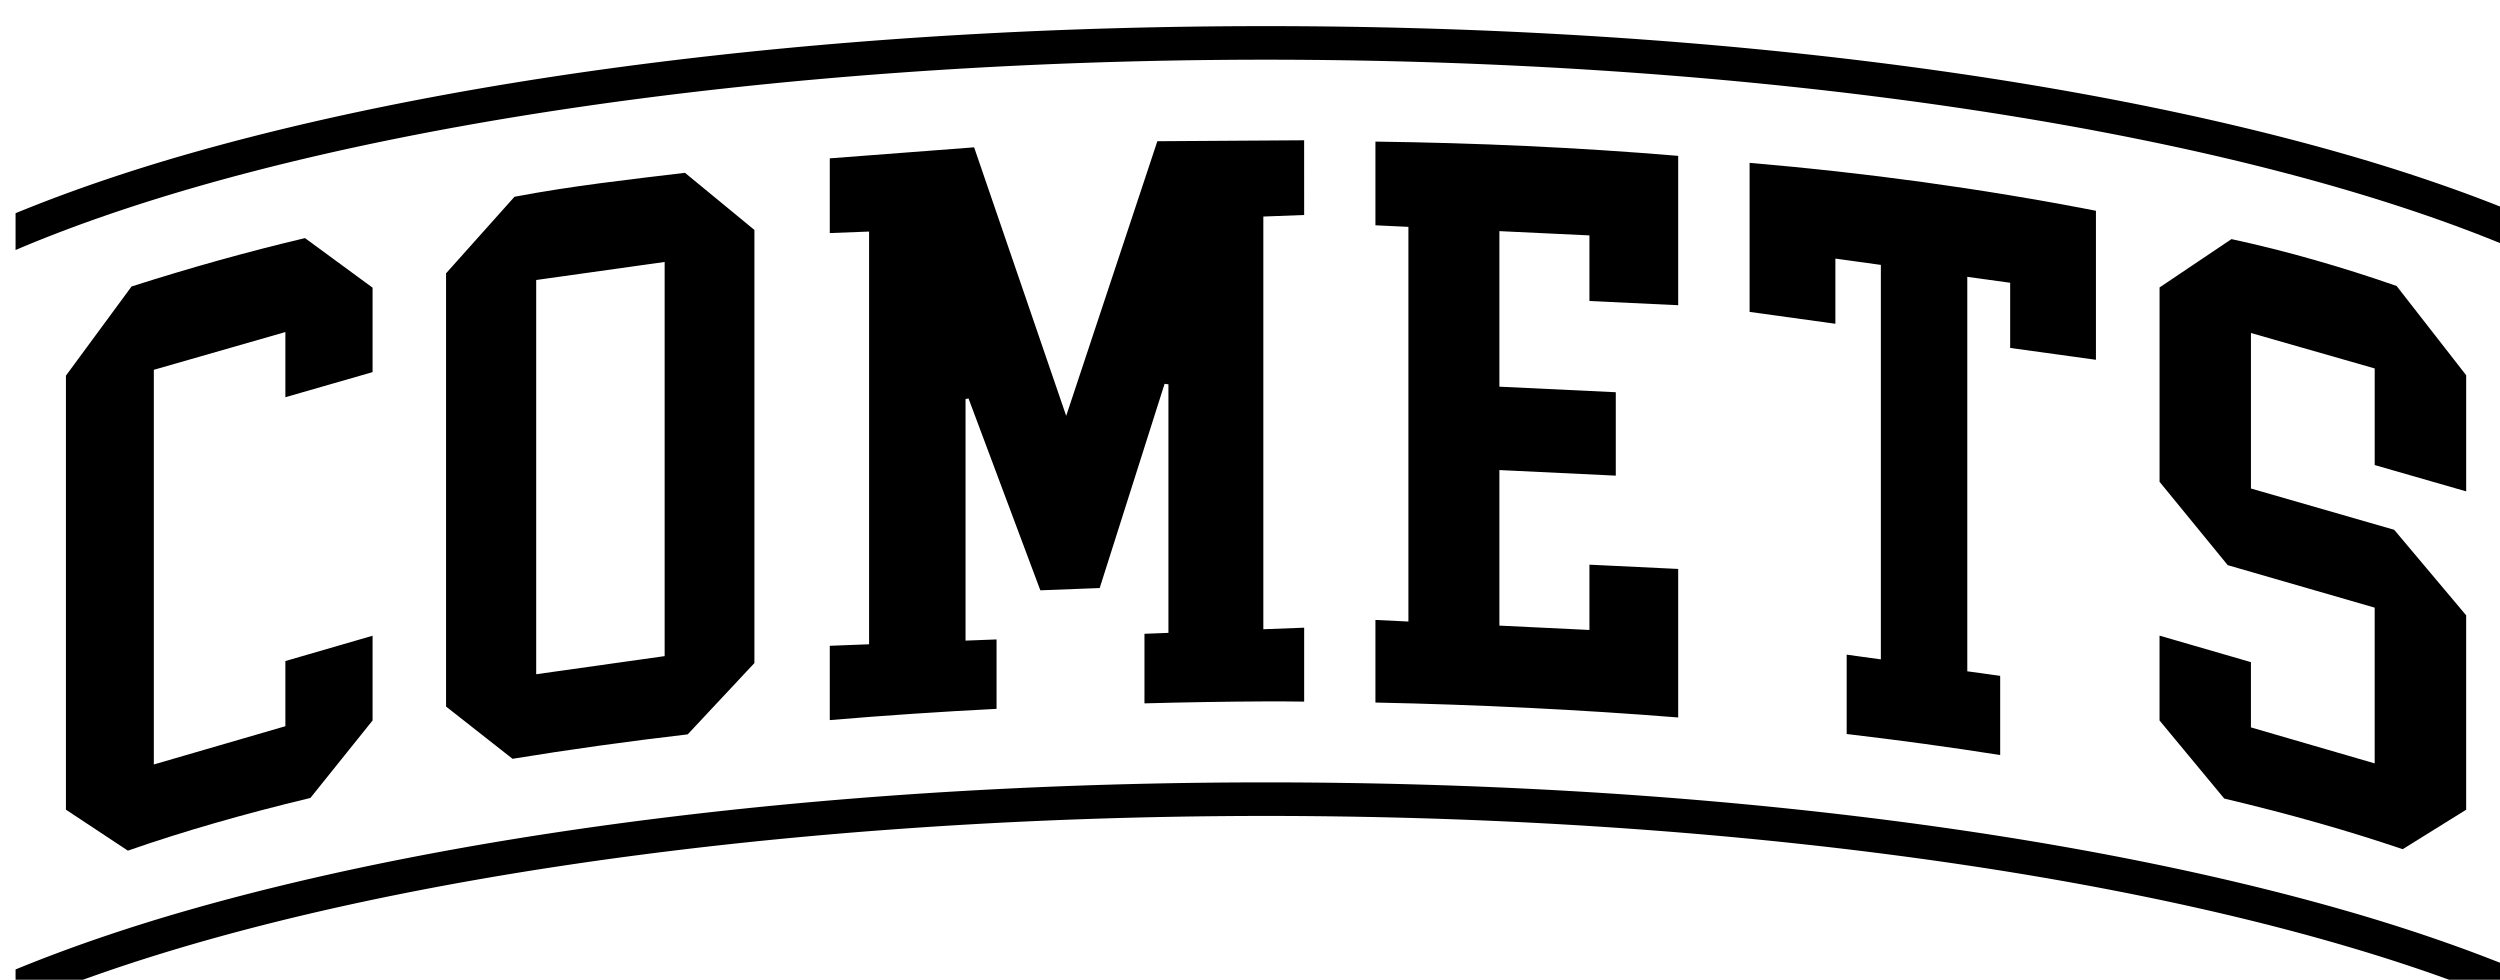 <?xml version="1.0" encoding="UTF-8" standalone="no"?>
<svg
   width="360.872"
   height="141.422"
   viewBox="0 0 95.481 37.418"
   version="1.1"
   id="svg16"
   xml:space="preserve"
   xmlns="http://www.w3.org/2000/svg"
   xmlns:svg="http://www.w3.org/2000/svg"
   xmlns:rdf="http://www.w3.org/1999/02/22-rdf-syntax-ns#"
   xmlns:cc="http://creativecommons.org/ns#"
   xmlns:dc="http://purl.org/dc/elements/1.1/"><defs
     id="defs10" /><g
     id="layer1"
     transform="translate(2023.338,-7496.014)"><g
       id="g3058"
       transform="matrix(0.745,0,0,0.745,-3460.028,5082.076)"
       style="fill:#000000;fill-opacity:1"><path
         id="path3056"
         style="font-size:10.583px;line-height:1.25;font-family:'College Block 2.0';-inkscape-font-specification:'College Block 2.0, Normal';fill:#000000;fill-opacity:1;stroke-width:0.265"
         d="m 1995.299,3247.376 -7.525,0.049 -4.673,14.079 -4.72,-13.766 -7.4,0.565 v 3.83 l 2.015,-0.077 v 21.158 l -2.015,0.077 v 3.81 c 2.805,-0.238 5.66,-0.43 8.55,-0.577 v -3.559 l -1.59,0.061 v -12.382 l 0.152,-0.034 3.682,9.837 3.043,-0.116 3.327,-10.469 0.197,0.024 v 12.743 l -1.229,0.047 v 3.567 c 2.07,-0.057 4.148,-0.09 6.229,-0.101 0.653,0 1.305,3e-4 1.958,0.011 v -3.79 l -2.093,0.08 v -21.157 l 2.093,-0.08 z m 3.655,0.069 v 4.29 l 1.691,0.08 v 20.233 l -1.691,-0.082 v 4.235 c 5.261,0.107 10.464,0.363 15.521,0.765 v -7.614 l -4.55,-0.219 v 3.347 l -4.616,-0.223 v -7.974 l 5.967,0.286 v -4.276 l -5.967,-0.285 v -7.974 l 4.616,0.219 v 3.363 l 4.55,0.216 v -7.657 c -5.174,-0.436 -10.348,-0.664 -15.521,-0.731 z m 19.182,1.088 v 7.642 l 4.398,0.608 v -3.341 l 2.331,0.323 v 20.223 l -1.752,-0.242 v 4.068 c 2.701,0.317 5.329,0.677 7.869,1.078 v -4.06 l -1.686,-0.233 v -20.222 l 2.198,0.304 v 3.341 l 4.397,0.608 v -7.64 c -5.918,-1.15 -11.837,-1.954 -17.756,-2.456 z m -54.578,0.511 c -2.87,0.346 -5.798,0.668 -8.74,1.228 l -3.508,3.925 v 22.209 l 3.408,2.679 c 2.883,-0.472 5.884,-0.891 8.98,-1.253 l 3.42,-3.655 v -22.204 z m -19.479,3.347 c -3.01,0.712 -5.97,1.547 -8.892,2.481 l -3.364,4.57 v 22.251 l 3.175,2.1 c 2.8,-0.976 5.932,-1.88 9.357,-2.701 l 3.188,-3.972 v -4.344 l -4.47,1.297 v 3.341 l -6.744,1.961 v -20.232 l 6.744,-1.936 v 3.341 l 4.47,-1.286 v -4.329 z m 98.761,0.051 -3.687,2.479 v 9.964 l 3.495,4.273 7.533,2.178 v 7.984 l -6.344,-1.845 v -3.345 l -4.685,-1.359 v 4.35 l 3.317,4.002 c 3.333,0.79 6.394,1.659 9.146,2.596 l 3.256,-2.024 v -9.965 l -3.689,-4.385 -7.344,-2.117 v -7.972 l 6.344,1.817 v 4.953 l 4.69,1.349 v -5.953 l -3.567,-4.577 c -2.821,-0.981 -5.643,-1.792 -8.464,-2.402 z m -80.324,1.172 v 20.207 l -6.585,0.928 v -20.21 z" /><path
         id="path3057"
         style="fill:#000000;fill-opacity:1;stroke-linecap:round;stroke-linejoin:round;paint-order:stroke fill markers"
         d="m 1993.348,3280.294 c -21.423,0 -40.815,2.453 -54.988,6.474 -3.352,0.951 -6.386,1.994 -9.119,3.116 v 1.887 a 77.102,21.878 0 0 1 64.108,-9.757 77.102,21.878 0 0 1 64.107,9.757 v -1.887 c -2.732,-1.122 -5.766,-2.165 -9.117,-3.116 -14.174,-4.022 -33.567,-6.474 -54.99,-6.474 z" /><path
         id="path3058"
         style="fill:#000000;fill-opacity:1;stroke-linecap:round;stroke-linejoin:round;paint-order:stroke fill markers"
         d="m 1993.348,3241.525 c -21.423,0 -40.815,2.453 -54.988,6.474 -3.352,0.951 -6.386,1.994 -9.119,3.116 v 1.887 a 77.102,21.878 0 0 1 64.108,-9.757 77.102,21.878 0 0 1 64.107,9.757 v -1.887 c -2.732,-1.122 -5.766,-2.165 -9.117,-3.116 -14.174,-4.022 -33.567,-6.474 -54.99,-6.474 z" /></g></g></svg>

